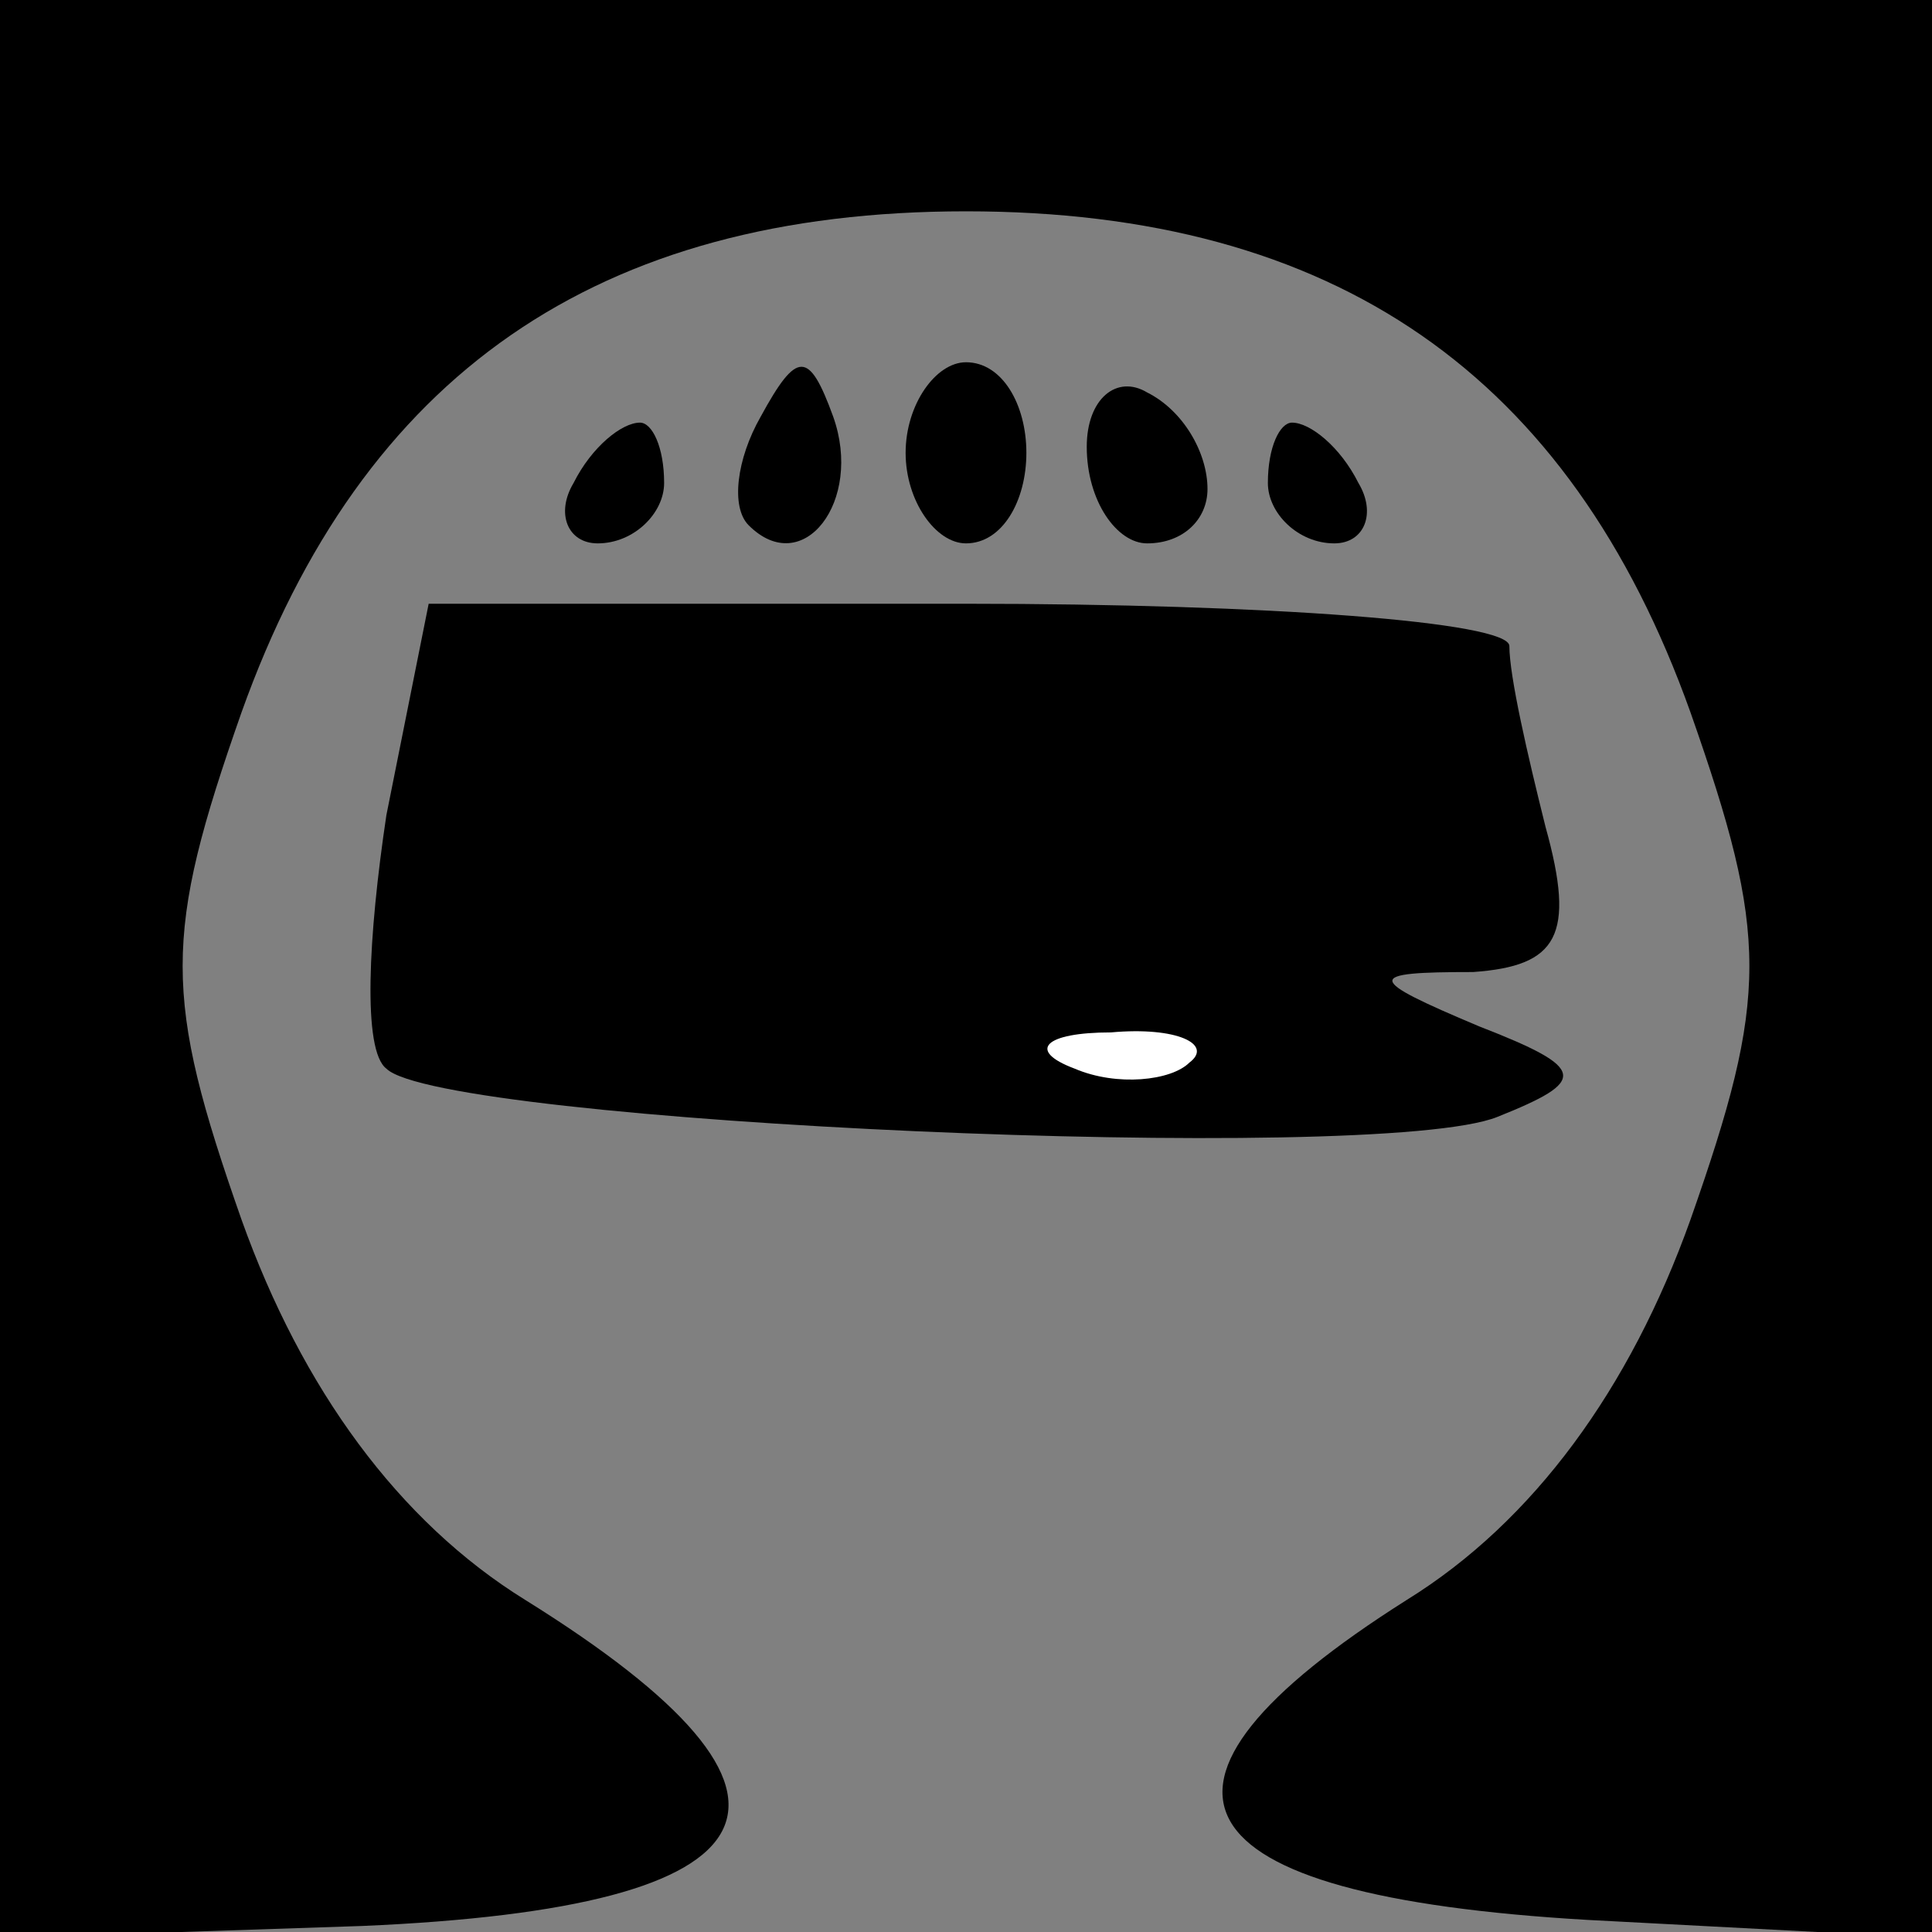 <?xml version="1.0" standalone="no"?>
<!DOCTYPE svg PUBLIC "-//W3C//DTD SVG 20010904//EN"
 "http://www.w3.org/TR/2001/REC-SVG-20010904/DTD/svg10.dtd">
<svg version="1.0" xmlns="http://www.w3.org/2000/svg"
 width="32pt" height="32pt" viewBox="0 0 32 32"
 preserveAspectRatio="xMidYMid meet">
<rect x="0" y="0" width="32" height="32" fill="#808080" stroke="none"/>
<g transform="translate(0,32) scale(0.1,-0.1)"
fill="#000000" stroke="none">
<path fill="#000000" stroke="none" d="M0 159 l0 -160 60 2 c70 3 80 21 27 54
-21 13 -37 35 -47 63 -13 37 -13 47 0 84 20 56 59 83 120 83 61 0 100 -27 120
-83 13 -37 13 -47 0 -84 -10 -28 -26 -50 -47 -63 -49 -31 -39 -49 30 -53 l57
-3 0 161 0 160 -160 0 -160 0 0 -161z"/>
<path fill="#000000" stroke="none" d="M126 251 c-4 -7 -5 -15 -2 -18 9 -9 19
4 14 18 -4 11 -6 11 -12 0z"/>
<path fill="#000000" stroke="none" d="M150 245 c0 -8 5 -15 10 -15 6 0 10 7
10 15 0 8 -4 15 -10 15 -5 0 -10 -7 -10 -15z"/>
<path fill="#000000" stroke="none" d="M180 246 c0 -9 5 -16 10 -16 6 0 10 4
10 9 0 6 -4 13 -10 16 -5 3 -10 -1 -10 -9z"/>
<path fill="#000000" stroke="none" d="M95 240 c-3 -5 -1 -10 4 -10 6 0 11 5
11 10 0 6 -2 10 -4 10 -3 0 -8 -4 -11 -10z"/>
<path fill="#000000" stroke="none" d="M210 240 c0 -5 5 -10 11 -10 5 0 7 5 4
10 -3 6 -8 10 -11 10 -2 0 -4 -4 -4 -10z"/>
<path fill="#000000" stroke="none" d="M64 185 c-3 -20 -4 -39 0 -42 9 -9 164
-16 184 -8 15 6 15 8 -3 15 -19 8 -19 9 -1 9 14 1 17 6 12 24 -3 12 -6 25 -6
30 0 4 -40 7 -90 7 l-89 0 -7 -35z"/>
<path fill="#ffffff" stroke="none" d="M197 144 c-3 -3 -12 -4 -19 -1 -8 3 -5
6 6 6 11 1 17 -2 13 -5z"/>
</g>
</svg>
